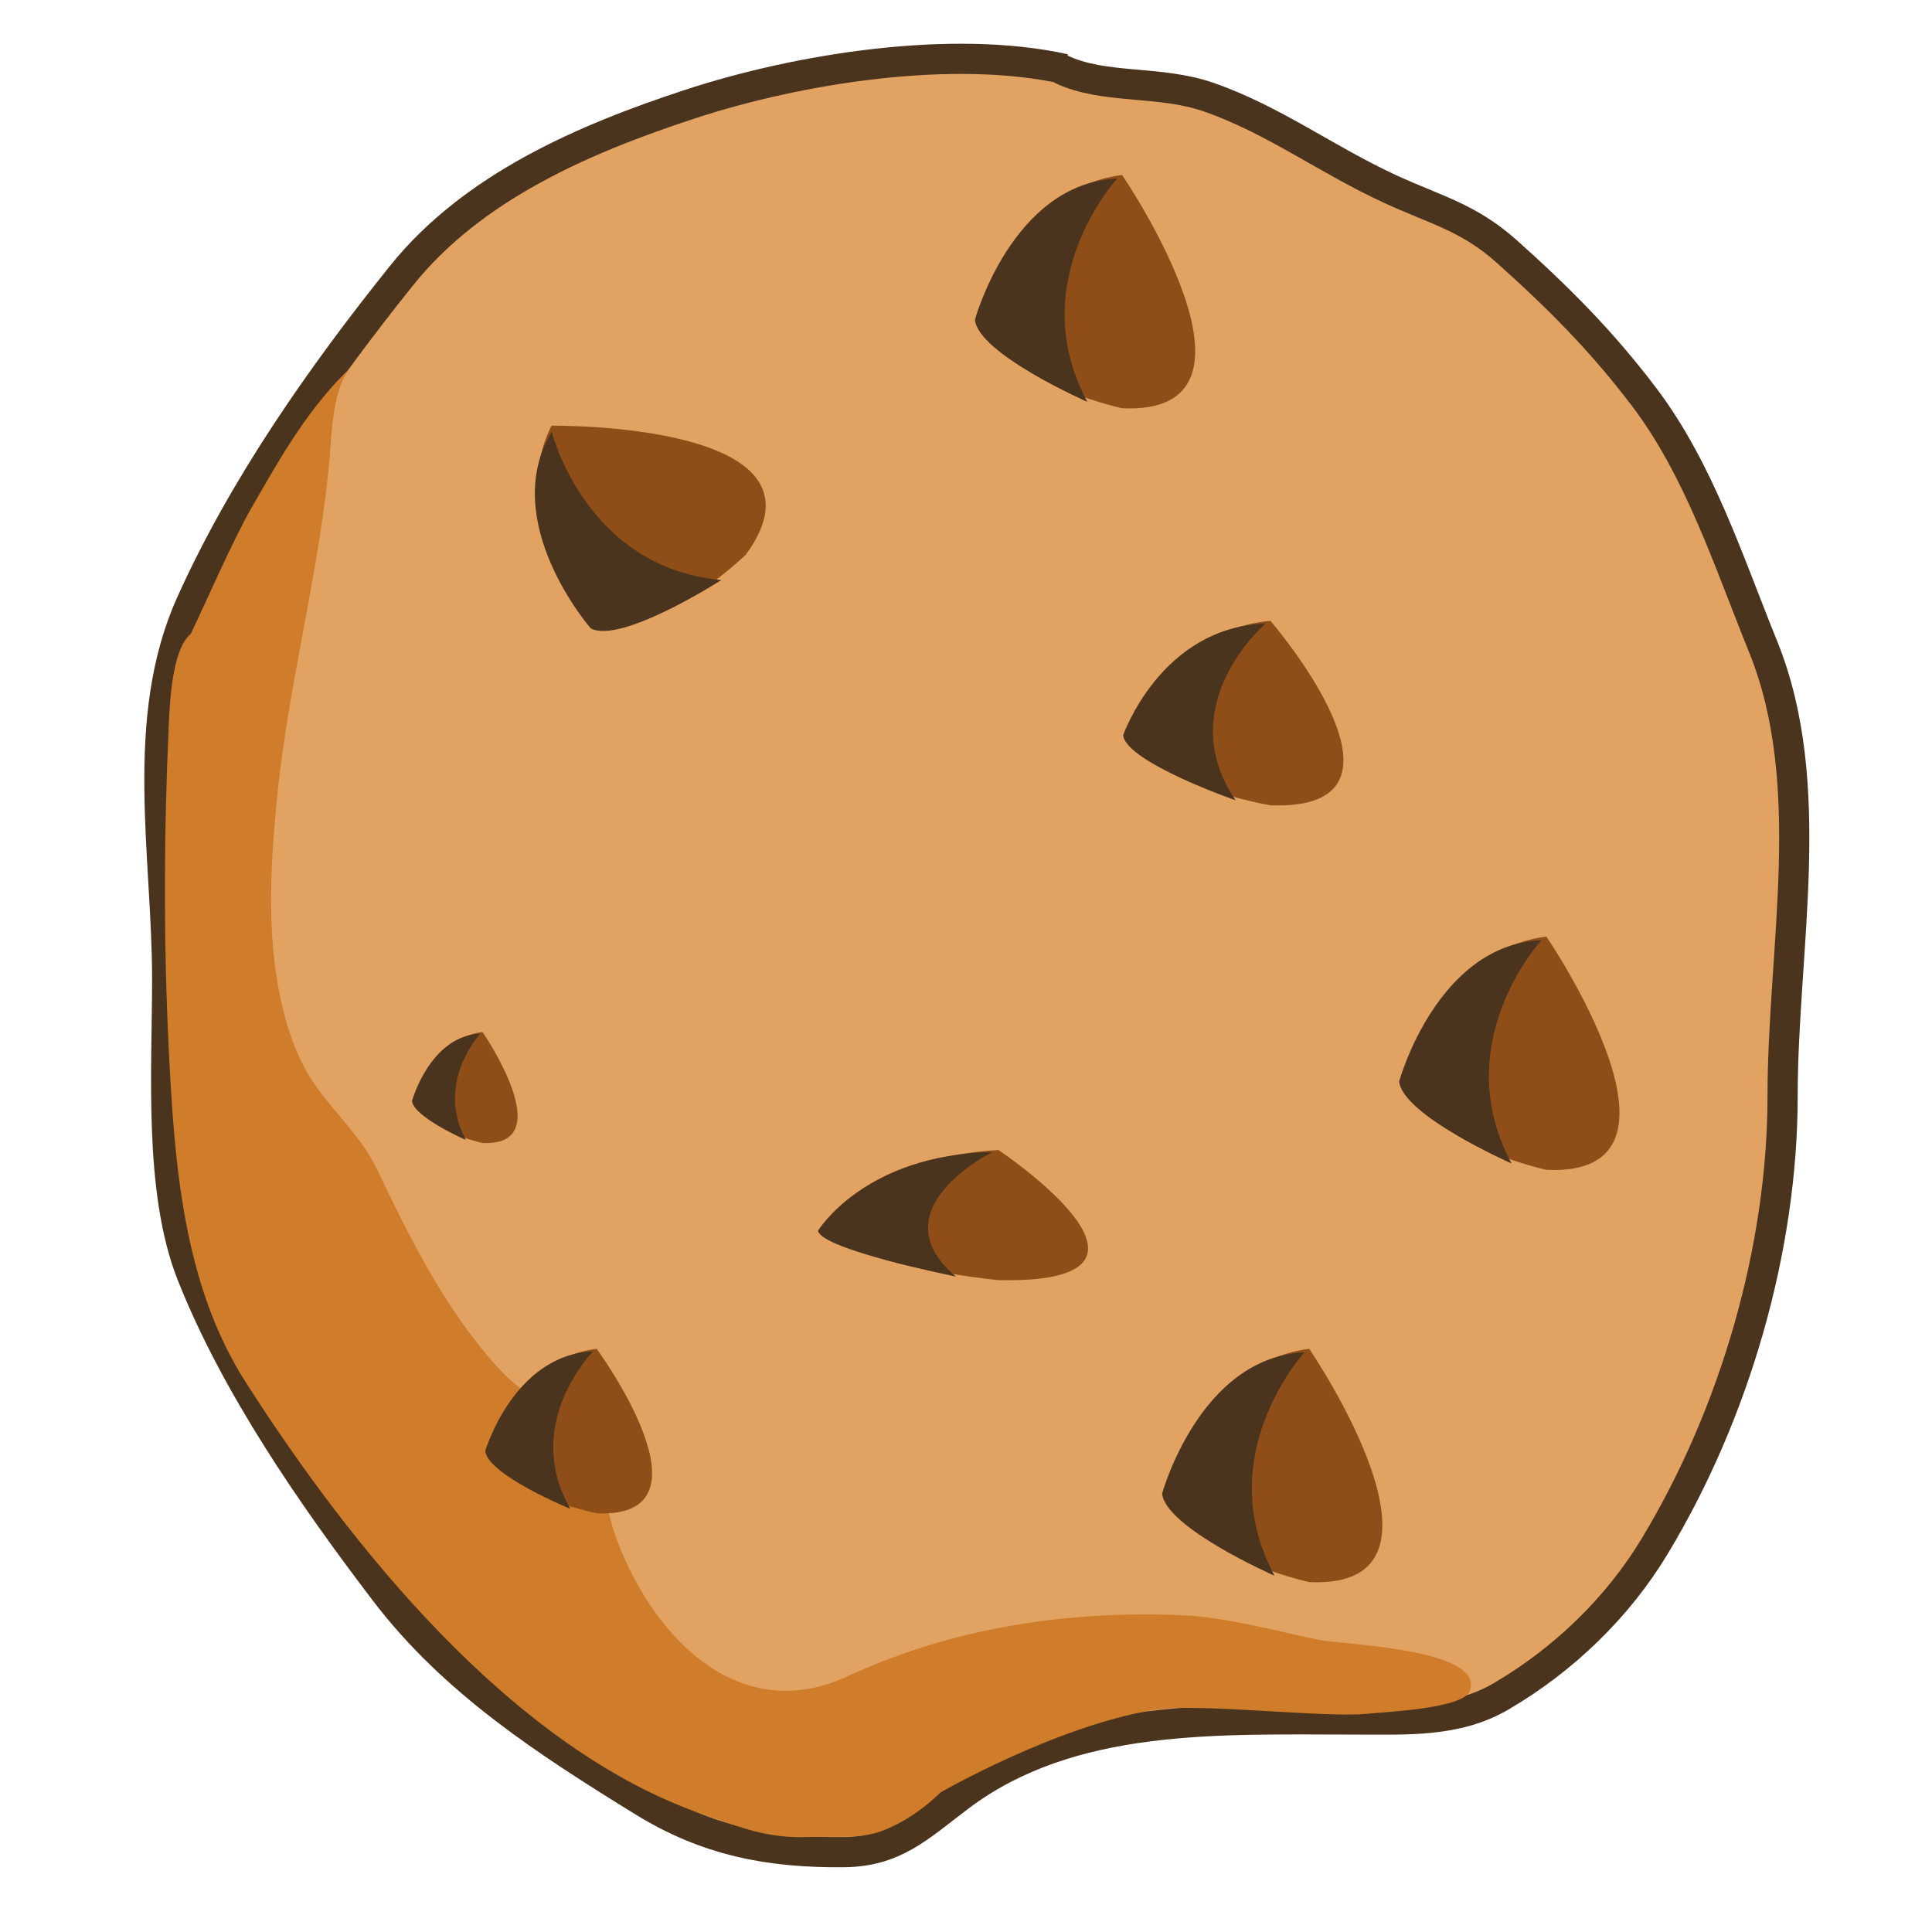 <?xml version="1.0" encoding="utf-8"?>
<!-- Generator: Adobe Illustrator 16.0.2, SVG Export Plug-In . SVG Version: 6.00 Build 0)  -->
<!DOCTYPE svg PUBLIC "-//W3C//DTD SVG 1.1//EN" "http://www.w3.org/Graphics/SVG/1.1/DTD/svg11.dtd">
<svg version="1.1" id="Layer_1" xmlns="http://www.w3.org/2000/svg" xmlns:xlink="http://www.w3.org/1999/xlink" x="0px" y="0px"
	 width="64px" height="64px" viewBox="0 0 64 64" enable-background="new 0 0 64 64" xml:space="preserve">
<g>
	<path fill-rule="evenodd" clip-rule="evenodd" fill="#E2A262" stroke="#4B341D" stroke-miterlimit="10" d="M35.266,2.286
		c-3.718-0.825-8.802-0.019-12.401,1.161c-3.503,1.148-7.206,2.739-9.567,5.687c-2.646,3.3-5.221,6.968-6.971,10.856
		c-1.735,3.855-0.789,8.341-0.789,12.448c0,3.024-0.286,6.999,0.814,9.781c1.452,3.669,3.972,7.317,6.399,10.504
		c2.276,2.988,5.361,4.982,8.565,6.958c2.094,1.289,4.136,1.696,6.627,1.674c1.69-0.015,2.483-0.819,3.831-1.838
		c3.694-2.791,8.604-2.557,13.095-2.557c1.729,0,3.375,0.1,4.852-0.763c2.07-1.211,3.869-2.941,5.101-4.99
		c2.645-4.385,4.229-9.839,4.229-14.901c0-4.882,1.205-10.321-0.646-14.886c-1.153-2.842-2.113-5.854-3.942-8.27
		c-1.406-1.854-2.828-3.28-4.552-4.821c-1.265-1.13-2.332-1.363-3.86-2.067c-2.107-0.97-3.851-2.289-5.997-3.039
		c-1.67-0.583-3.479-0.247-4.914-0.936"/>
	<path fill-rule="evenodd" clip-rule="evenodd" fill="#CF7C2B" d="M11.689,12.105c-0.679,0.639-0.695,2.241-0.77,3.073
		c-0.338,3.791-1.371,7.483-1.744,11.271c-0.195,1.99-0.322,4.05,0.006,6.034c0.164,0.992,0.443,2.036,0.926,2.924
		c0.664,1.225,1.777,2.052,2.398,3.359c1.117,2.35,2.305,4.722,4.089,6.646c0.771,0.83,2.052,1.403,2.723,2.25
		c0.654,0.827,0.714,2.218,1.06,3.188c1.144,3.222,4.004,6.397,7.711,4.676c3.453-1.604,7.28-2.182,11.063-2.018
		c1.502,0.066,3.06,0.51,4.525,0.813c0.781,0.162,5.517,0.284,5.015,1.692c-0.208,0.582-2.73,0.691-3.389,0.757
		c-1.468,0.146-5.631-0.373-7.089-0.126c-3.275,0.552-7.065,2.736-7.065,2.736s-0.805,0.858-1.965,1.284
		c-0.696,0.256-1.519,0.156-2.374,0.189c-1.413,0.058-2.264-0.324-3.409-0.71c-6.439-2.172-11.845-9.014-15.264-14.36
		c-2.059-3.223-2.352-7.192-2.54-10.912c-0.182-3.614-0.17-7.267-0.004-10.881c0.03-0.669,0.102-2.488,0.728-2.991
		c0.476-0.994,1.398-3.113,2.015-4.183C9.317,15.113,10.215,13.492,11.689,12.105z"/>
	<path fill-rule="evenodd" clip-rule="evenodd" fill="#8F4E17" d="M19.768,50.131c0,0-3.548-0.713-3.26-2.322
		c0.288-1.607,1.63-2.946,3.26-3.126C19.768,44.683,23.892,50.311,19.768,50.131z"/>
	<path fill-rule="evenodd" clip-rule="evenodd" fill="#4B341D" d="M19.646,44.766c0,0-2.376,2.402-0.75,5.218
		c0,0-2.742-1.126-2.821-1.919C16.076,48.064,17.018,44.873,19.646,44.766z"/>
	<path fill-rule="evenodd" clip-rule="evenodd" fill="#8F4E17" d="M15.985,37.863c0,0-2.246-0.482-2.064-1.566
		c0.181-1.086,1.032-1.99,2.064-2.11C15.985,34.187,18.596,37.984,15.985,37.863z"/>
	<path fill-rule="evenodd" clip-rule="evenodd" fill="#4B341D" d="M15.908,34.242c0,0-1.504,1.622-0.475,3.521
		c0,0-1.734-0.76-1.785-1.294C13.648,36.47,14.245,34.314,15.908,34.242z"/>
	<path fill-rule="evenodd" clip-rule="evenodd" fill="#8F4E17" d="M43.371,52.409c0,0-4.687-1.013-4.305-3.293
		c0.38-2.279,2.153-4.179,4.305-4.434C43.371,44.683,48.818,52.662,43.371,52.409z"/>
	<path fill-rule="evenodd" clip-rule="evenodd" fill="#4B341D" d="M43.212,44.799c0,0-3.139,3.409-0.991,7.4
		c0,0-3.62-1.597-3.725-2.722C38.496,49.478,39.741,44.952,43.212,44.799z"/>
	<path fill-rule="evenodd" clip-rule="evenodd" fill="#8F4E17" d="M42.083,26.677c0,0-4.688-0.801-4.308-2.605
		c0.379-1.804,2.152-3.307,4.308-3.508C42.083,20.564,47.528,26.878,42.083,26.677z"/>
	<path fill-rule="evenodd" clip-rule="evenodd" fill="#4B341D" d="M41.922,20.656c0,0-3.14,2.697-0.99,5.856
		c0,0-3.621-1.263-3.727-2.154C37.205,24.357,38.45,20.777,41.922,20.656z"/>
	<path fill-rule="evenodd" clip-rule="evenodd" fill="#8F4E17" d="M24.708,18.372c0,0-3.435,3.347-5.125,1.77
		c-1.689-1.578-2.293-4.105-1.314-6.04C18.269,14.102,27.929,13.972,24.708,18.372z"/>
	<path fill-rule="evenodd" clip-rule="evenodd" fill="#4B341D" d="M18.277,14.299c0,0,1.105,4.501,5.619,4.916
		c0,0-3.331,2.136-4.327,1.601C19.569,20.816,16.486,17.277,18.277,14.299z"/>
	<path fill-rule="evenodd" clip-rule="evenodd" fill="#8F4E17" d="M51.226,38.752c0,0-4.687-1.014-4.308-3.292
		c0.382-2.281,2.154-4.18,4.308-4.434C51.226,31.026,56.673,39.007,51.226,38.752z"/>
	<path fill-rule="evenodd" clip-rule="evenodd" fill="#4B341D" d="M51.064,31.142c0,0-3.14,3.408-0.99,7.401
		c0,0-3.62-1.597-3.725-2.722C46.35,35.821,47.594,31.295,51.064,31.142z"/>
	<path fill-rule="evenodd" clip-rule="evenodd" fill="#8F4E17" d="M33.076,42.406c0,0-5.746-0.566-5.28-1.838
		c0.466-1.271,2.64-2.332,5.28-2.472C33.076,38.097,39.752,42.548,33.076,42.406z"/>
	<path fill-rule="evenodd" clip-rule="evenodd" fill="#4B341D" d="M32.879,38.161c0,0-3.849,1.902-1.215,4.126
		c0,0-4.438-0.89-4.567-1.516C27.098,40.771,28.624,38.246,32.879,38.161z"/>
	<path fill-rule="evenodd" clip-rule="evenodd" fill="#8F4E17" d="M37.171,13.524c0,0-4.687-1.014-4.307-3.293
		c0.38-2.28,2.153-4.18,4.307-4.434C37.171,5.797,42.618,13.777,37.171,13.524z"/>
	<path fill-rule="evenodd" clip-rule="evenodd" fill="#4B341D" d="M37.01,5.914c0,0-3.14,3.407-0.99,7.399
		c0,0-3.62-1.595-3.725-2.722C32.295,10.591,33.539,6.066,37.01,5.914z"/>
</g>
</svg>
